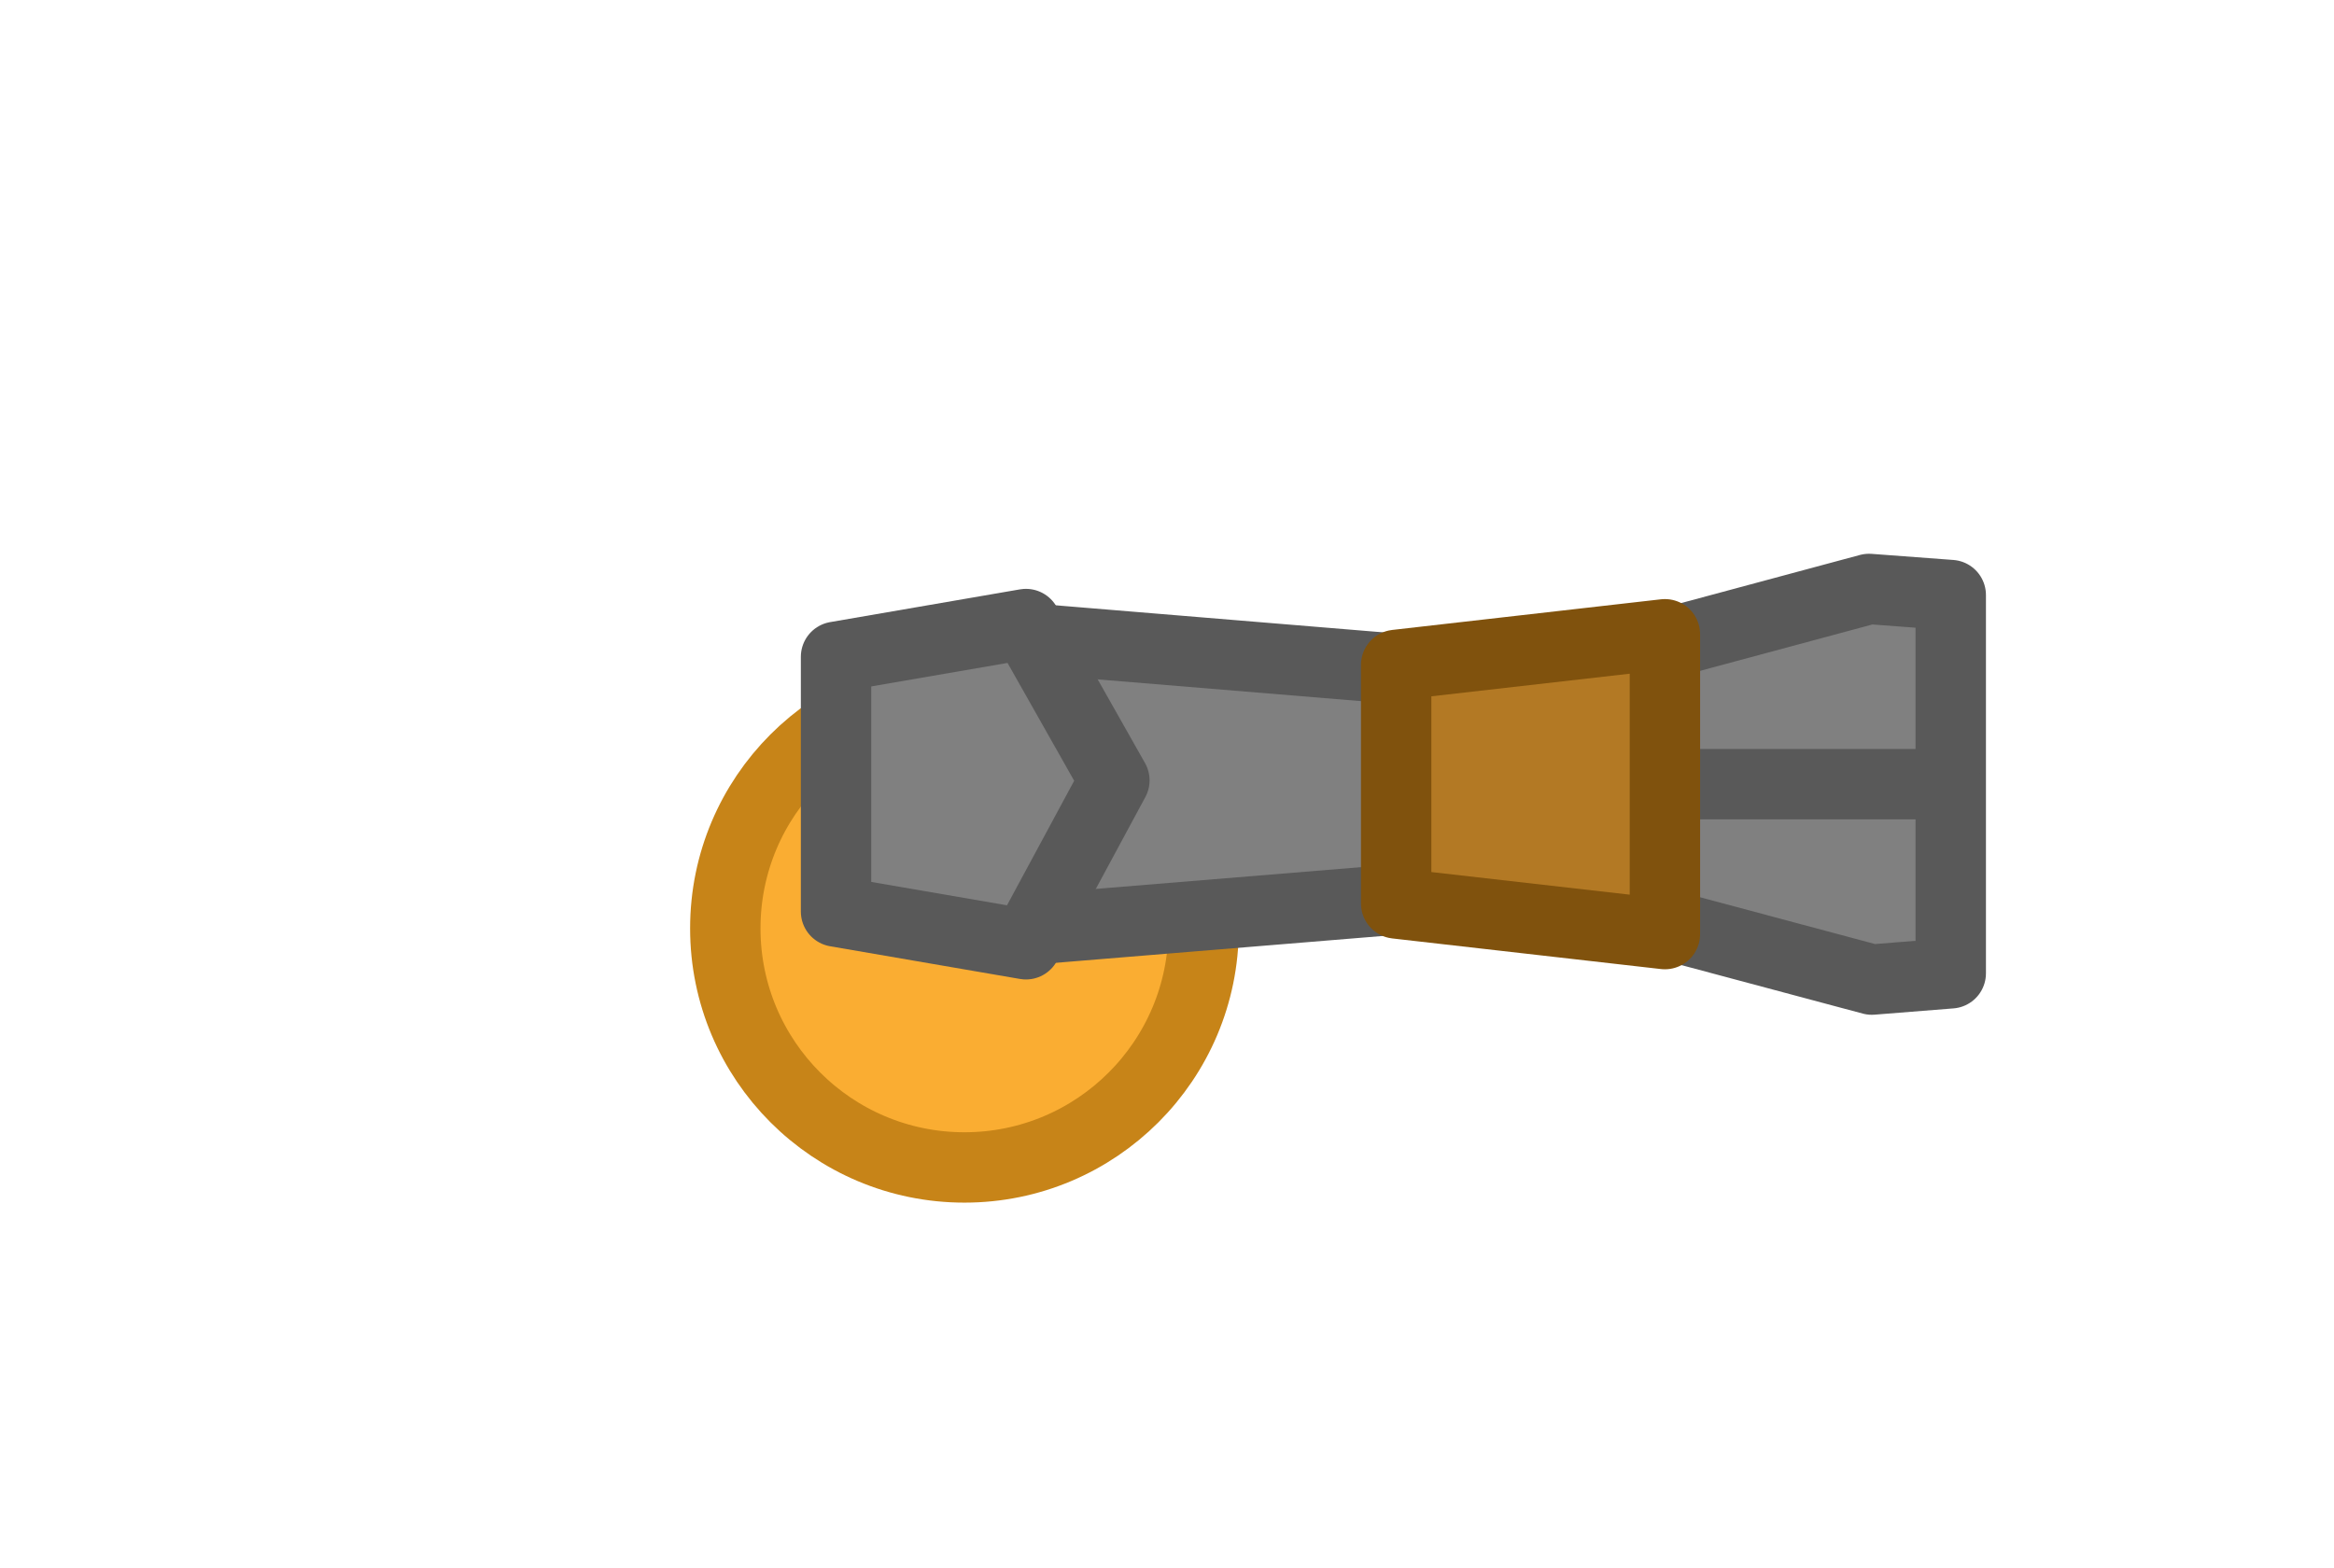 <svg version="1.1" xmlns="http://www.w3.org/2000/svg" xmlns:xlink="http://www.w3.org/1999/xlink" width="49.737" height="33.429" viewBox="0,0,49.737,33.429"><g transform="translate(-211.655,-163.285)"><g data-paper-data="{&quot;isPaintingLayer&quot;:true}" fill-rule="nonzero" stroke-miterlimit="10" stroke-dasharray="" stroke-dashoffset="0" style="mix-blend-mode: normal"><path d="M211.655,180c0,-9.231 11.134,-16.715 24.869,-16.715c13.735,0 24.869,7.483 24.869,16.715c0,9.231 -11.134,16.715 -24.869,16.715c-13.735,0 -24.869,-7.483 -24.869,-16.715z" fill="none" stroke="none" stroke-width="0" stroke-linecap="butt" stroke-linejoin="round"/><path d="M227.111,183.074c0,-2.815 2.282,-5.096 5.096,-5.096c2.815,0 5.096,2.282 5.096,5.096c0,2.815 -2.282,5.096 -5.096,5.096c-2.815,0 -5.096,-2.282 -5.096,-5.096z" fill="#faad32" stroke="#c78418" stroke-width="1.5" stroke-linecap="butt" stroke-linejoin="round"/><path d="M233.134,176.856l11.148,0.921l7.202,-1.938l1.741,0.13v8.063l-1.682,0.134l-7.261,-1.942l-11.41,0.937z" data-paper-data="{&quot;index&quot;:null}" fill="#808080" stroke="#595959" stroke-width="1.5" stroke-linecap="butt" stroke-linejoin="round"/><path d="M253.135,180h-6.402" fill="none" stroke="#595959" stroke-width="1.5" stroke-linecap="round" stroke-linejoin="miter"/><path d="M241.407,182.543v-5.085l5.727,-0.653v6.391z" fill="#b37924" stroke="#80520d" stroke-width="1.5" stroke-linecap="butt" stroke-linejoin="round"/><path d="M229.471,182.716v-5.431l4.047,-0.698l1.884,3.332l-1.884,3.494z" data-paper-data="{&quot;index&quot;:null}" fill="#808080" stroke="#595959" stroke-width="1.5" stroke-linecap="butt" stroke-linejoin="round"/></g></g></svg>